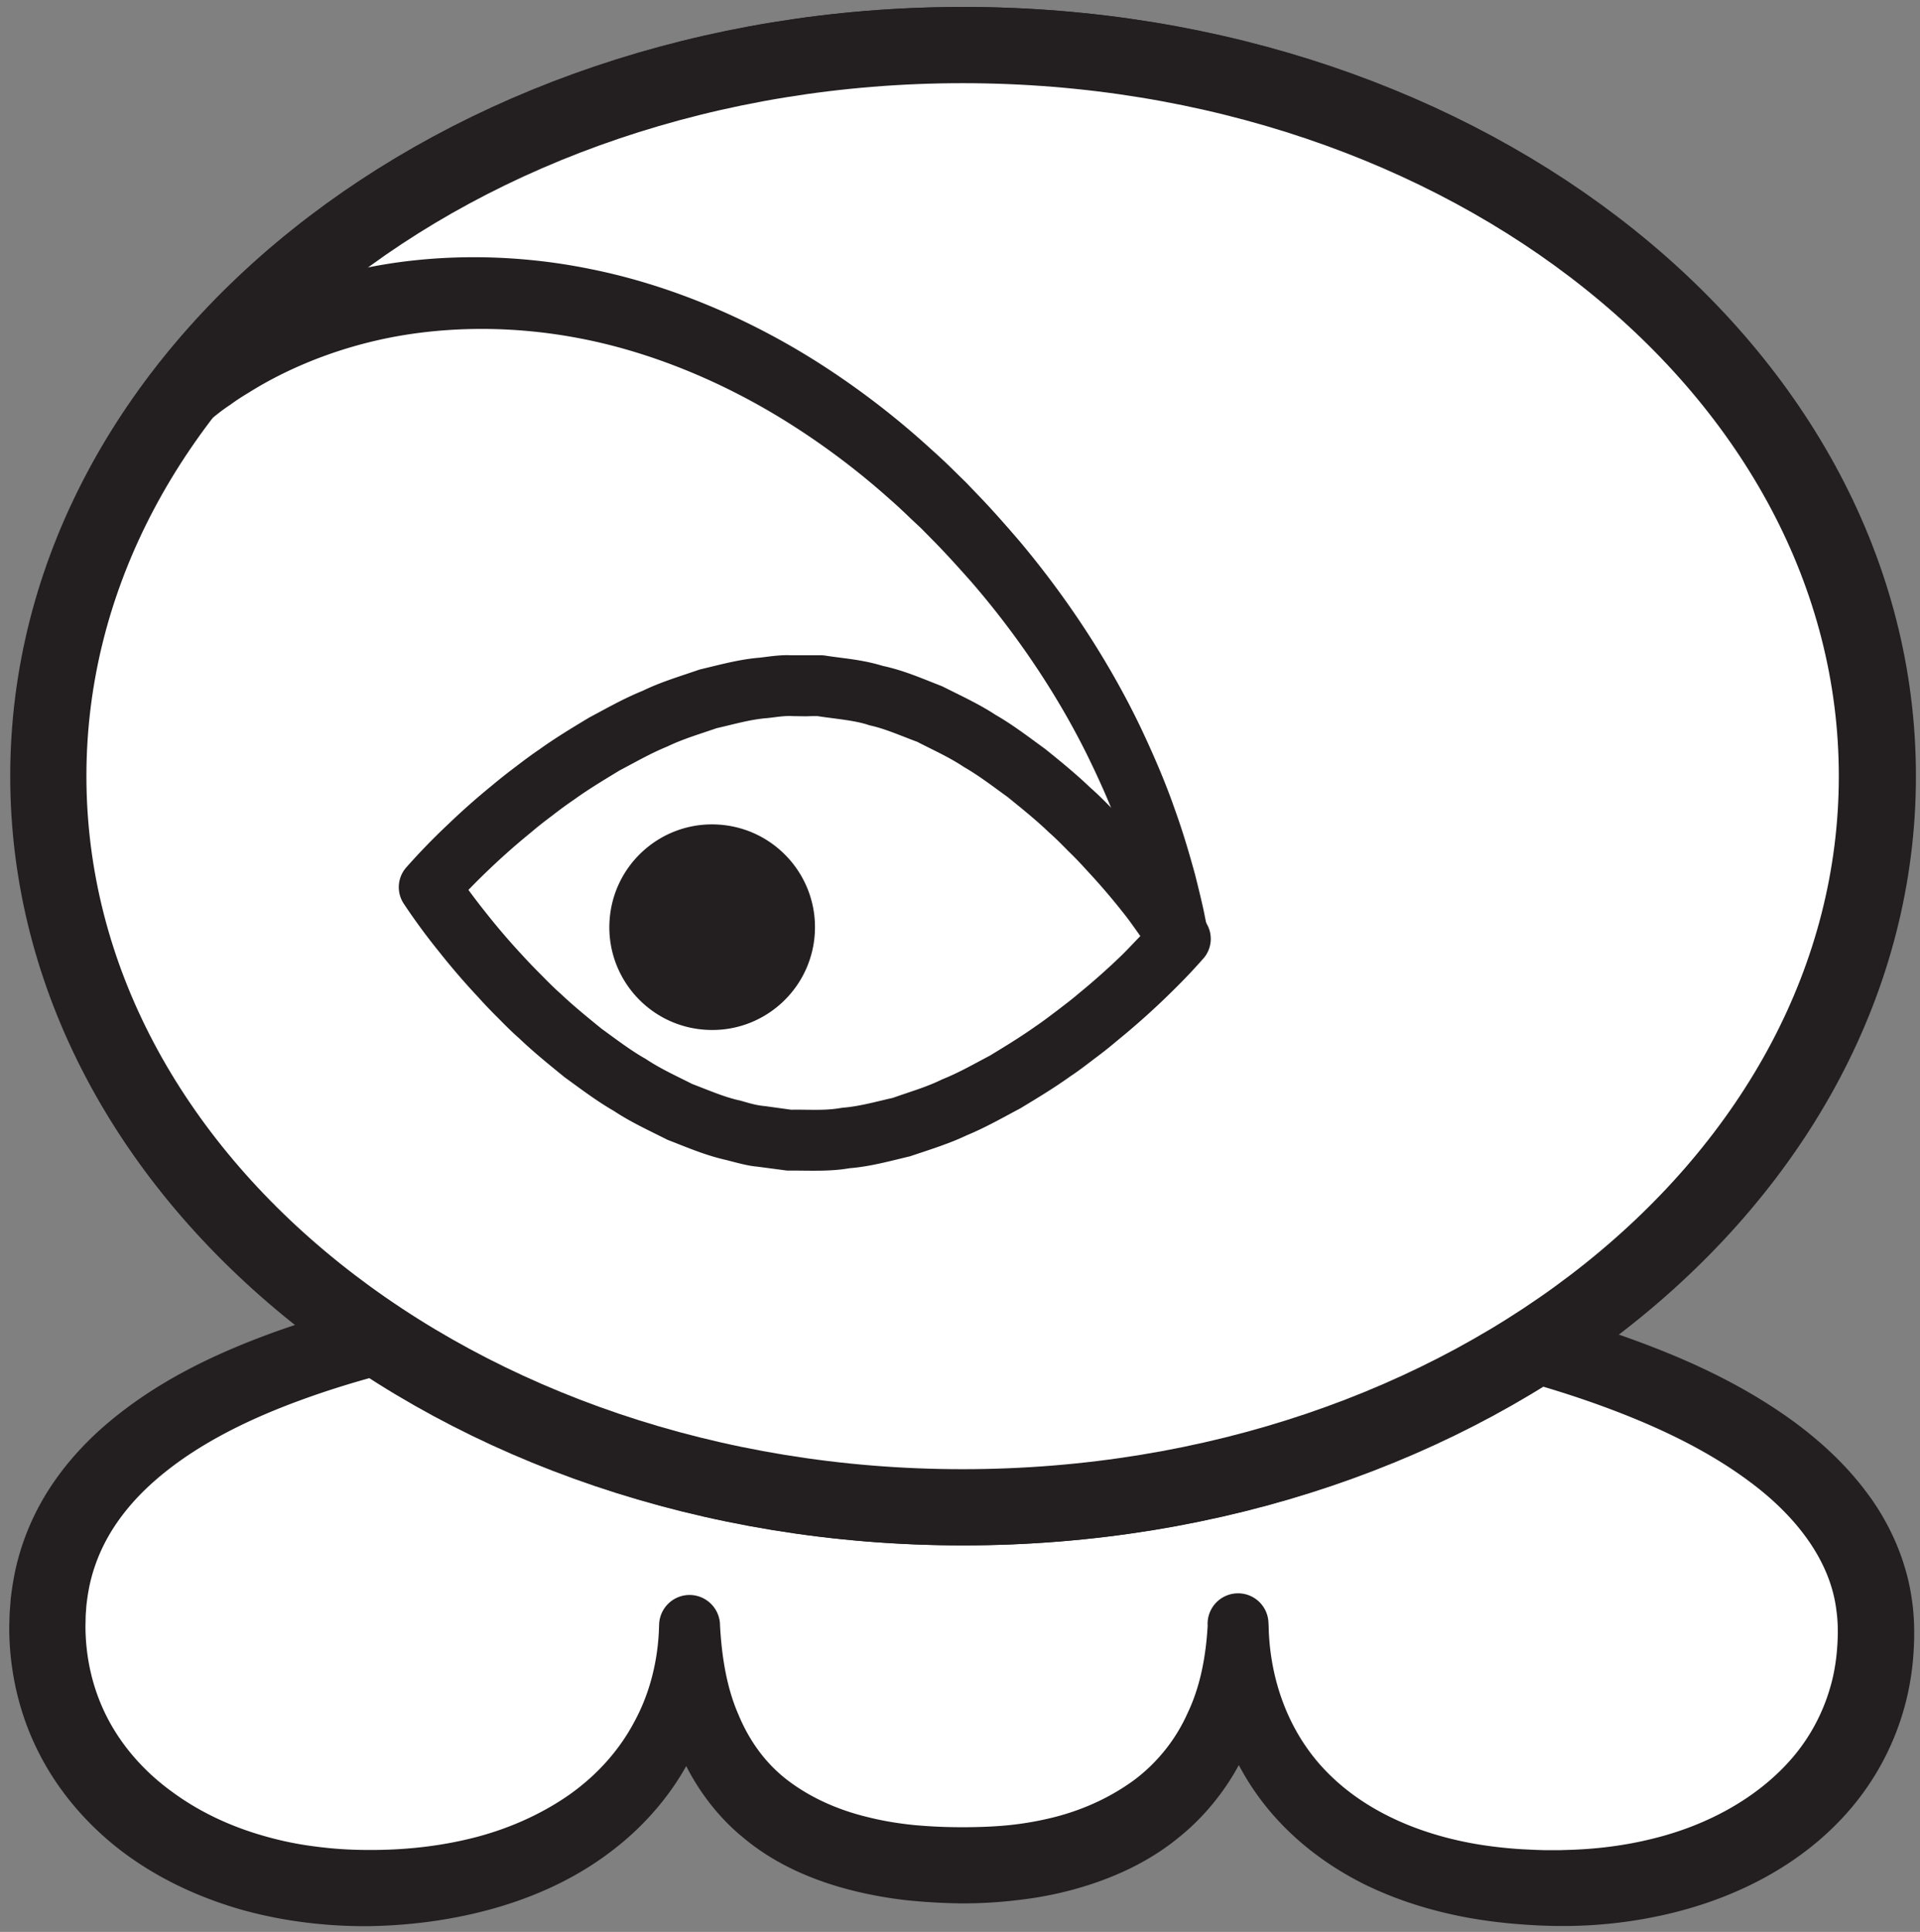 <svg width="168" height="169" xmlns="http://www.w3.org/2000/svg">
    <rect width="100%" height="100%" fill="#808080" stroke="none"/>
    <title>
        an
    </title>
    <g fill="none" fill-rule="evenodd">
        <path d="M4.147 142.238c0-22.65 35.65-30.107 79.835-30.107 44.182 0 80.177 10.123 80.177 30.63 0 13.853-12.355 22.404-27.818 22.404-17.334 0-28.001-9.106-28.001-22.958 0 12.758-8.667 20.97-24.001 20.97-16.667 0-24-8.212-24-20.97 0 13.852-11.666 22.958-28.333 22.958-15.465 0-27.859-9.075-27.859-22.927" fill-rule="nonzero" fill="#FFF"/>
        <path d="M7.478 142.255c.007 2.885.68 5.693 2.007 8.192 1.32 2.484 3.283 4.659 5.654 6.356 2.359 1.727 5.117 3.008 8.036 3.825 1.46.417 2.962.726 4.484.91 1.535.201 3 .294 4.62.294 3.132.015 6.244-.324 9.209-1.08 2.962-.756 5.758-1.99 8.188-3.656 2.424-1.682 4.43-3.857 5.796-6.418 1.391-2.53 2.123-5.445 2.198-8.469l.002-.077a2.67 2.67 0 0 1 2.73-2.607 2.676 2.676 0 0 1 2.601 2.684c.153 2.777.596 5.477 1.621 7.806.98 2.36 2.463 4.366 4.44 5.831 1.972 1.466 4.344 2.515 6.945 3.132 1.298.324 2.638.54 4.013.679 1.424.123 2.633.185 4.22.185 1.309 0 2.751-.047 4.092-.185a27.974 27.974 0 0 0 3.976-.71c2.581-.663 4.946-1.774 6.96-3.255a14.925 14.925 0 0 0 4.637-5.816c1.103-2.298 1.61-4.936 1.763-7.667h5.334c.1 5.014 1.936 9.703 5.315 13.02 3.386 3.348 8.102 5.307 13.085 6.125 1.25.2 2.517.339 3.796.416.645.03 1.206.062 1.891.077h1.483l.478-.015c2.545-.062 5.074-.37 7.497-.972 4.855-1.173 9.318-3.61 12.328-7.143a16.39 16.39 0 0 0 3.244-6.031c.328-1.065.532-2.299.617-3.363.102-1.28.1-2.376-.056-3.471-.535-4.397-3.602-8.3-7.642-11.277-4.045-3.008-8.918-5.199-13.933-6.958-5.042-1.758-10.3-3.07-15.624-4.088-10.67-2.02-21.608-2.961-32.555-3.285a279.057 279.057 0 0 0-16.464.046c-5.488.154-10.964.447-16.41.94-5.444.495-10.86 1.173-16.19 2.16-5.324.972-10.575 2.268-15.545 4.089-4.946 1.805-9.686 4.18-13.267 7.497-1.78 1.65-3.226 3.533-4.176 5.6a14.995 14.995 0 0 0-1.064 3.224 18.69 18.69 0 0 0-.256 1.697l-.058.787-.02.971zm-6.665-.092l.03-1.05.098-1.28a26.02 26.02 0 0 1 .387-2.406 21.566 21.566 0 0 1 1.573-4.643c1.393-2.962 3.439-5.508 5.736-7.606 4.64-4.18 10.084-6.741 15.514-8.7 5.46-1.944 11.029-3.224 16.6-4.227 5.58-1.003 11.174-1.666 16.771-2.144a277.94 277.94 0 0 1 16.781-.864 405.431 405.431 0 0 1 16.778-.047c11.2.263 22.424 1.157 33.553 3.194 5.561 1.033 11.104 2.345 16.546 4.196 5.427 1.866 10.825 4.18 15.734 7.744 2.439 1.79 4.754 3.918 6.64 6.525 1.886 2.592 3.273 5.754 3.733 9.056.248 1.666.245 3.347.135 4.828a23.22 23.22 0 0 1-5.36 13.329c-4.176 4.982-10.05 7.913-15.925 9.317a40.191 40.191 0 0 1-8.96 1.096h-1.155l-1.04-.031a60.027 60.027 0 0 1-2.259-.14 43.744 43.744 0 0 1-4.449-.585c-2.957-.556-5.899-1.45-8.691-2.793-2.781-1.357-5.402-3.193-7.588-5.507-2.174-2.298-3.89-5.075-4.923-8.068-1.063-2.977-1.447-6.109-1.402-9.148a2.665 2.665 0 0 1 2.493-2.823 2.66 2.66 0 0 1 2.824 2.5l.003.03.014.293c.145 3.301-.314 6.742-1.582 10.012-1.292 3.24-3.46 6.232-6.203 8.454-2.732 2.267-5.978 3.702-9.22 4.597a32.185 32.185 0 0 1-4.917.94c-1.66.201-3.235.294-4.944.294a53.288 53.288 0 0 1-4.82-.278 36.453 36.453 0 0 1-4.9-.894c-3.242-.833-6.545-2.222-9.31-4.52-2.791-2.253-4.896-5.369-6.068-8.655-1.155-3.301-1.512-6.695-1.37-9.95h5.333c.094 3.749-.645 7.62-2.342 11.107-1.697 3.502-4.311 6.51-7.369 8.778-3.062 2.299-6.553 3.857-10.112 4.86-3.57 1.002-7.23 1.48-10.857 1.542a41.718 41.718 0 0 1-5.504-.309 39.108 39.108 0 0 1-5.455-1.064c-3.593-1.003-7.093-2.56-10.214-4.813-3.104-2.252-5.802-5.23-7.625-8.731C1.683 150.077.786 146.112.81 142.24v-.046l.002-.031z" fill-rule="nonzero" fill="#231F20"/>
        <path d="M164.311 67.891c0 35.326-35.817 63.965-80 63.965s-80-28.64-80-63.965c0-35.309 35.817-63.948 80-63.948s80 28.64 80 63.948" fill-rule="nonzero" fill="#FFF"/>
        <path d="M164.311 67.891c0 35.326-35.817 63.965-80 63.965s-80-28.64-80-63.965c0-35.309 35.817-63.948 80-63.948s80 28.64 80 63.948z" stroke="#231F20" stroke-width="6.667"/>
        <path d="M164.23 67.891c0 35.326-35.82 63.965-80.002 63.965-44.184 0-80-28.64-80-63.965 0-35.309 35.816-63.948 80-63.948 44.183 0 80.002 28.64 80.002 63.948" fill-rule="nonzero" fill="#FFF"/>
        <path d="M164.23 67.891c0 35.326-35.82 63.965-80.002 63.965-44.184 0-80-28.64-80-63.965 0-35.309 35.816-63.948 80-63.948 44.183 0 80.002 28.64 80.002 63.948z" stroke="#231F20" stroke-width="6.667"/>
        <path d="M13.863 31.788s.367-.271 1.055-.798c.32-.255.795-.59 1.395-.99.589-.414 1.26-.845 2.006-1.276 2.975-1.82 7.548-3.974 13.362-5.22 5.797-1.244 12.816-1.436 19.994.033 7.18 1.436 14.423 4.548 20.836 8.778a71.749 71.749 0 0 1 9.005 7.022 49.409 49.409 0 0 1 2.037 1.916l.994.973.962 1.006c1.212 1.245 2.457 2.665 3.628 4.022 4.601 5.458 8.16 11.156 10.635 16.311 1.228 2.586 2.253 5.012 3.011 7.198.792 2.187 1.347 4.15 1.79 5.762.405 1.612.711 2.889.876 3.767l.273 1.34-4.911.942s-.095-.43-.272-1.245c-.161-.814-.466-1.995-.862-3.48-.43-1.5-.97-3.303-1.735-5.314-.73-2.027-1.717-4.261-2.89-6.64-2.365-4.756-5.746-10.023-10.11-15.05-1.097-1.23-2.176-2.442-3.461-3.735l-.897-.91-.94-.878a45.986 45.986 0 0 0-1.919-1.771 66.016 66.016 0 0 0-8.382-6.336c-5.918-3.783-12.478-6.48-18.85-7.661-6.374-1.197-12.477-.926-17.444.207-4.981 1.133-8.821 3.033-11.303 4.597-.64.383-1.17.734-1.6 1.053-.438.287-.828.575-1.184.862-.68.527-1.042.798-1.042.798l-4.057-5.283M71.29 81.72c-.34 4.962-4.634 8.704-9.591 8.36-4.958-.33-8.701-4.635-8.36-9.582.34-4.962 4.632-8.704 9.59-8.36 4.957.345 8.7 4.634 8.36 9.582" fill-rule="nonzero" fill="#231F20"/>
        <path d="M99.78 81.885c-.51-.709-1.005-1.433-1.543-2.094a57.056 57.056 0 0 0-3.111-3.622 32.118 32.118 0 0 0-1.65-1.716c-.558-.566-1.113-1.133-1.708-1.653-1.147-1.102-2.372-2.078-3.59-3.07-1.268-.913-2.51-1.874-3.853-2.645-1.296-.866-2.697-1.48-4.06-2.189-1.413-.52-2.845-1.165-4.19-1.448-1.233-.44-3.051-.567-4.65-.819.342.032.084.016.157.016h-.539l-.557.016-1.112-.016c-.741-.047-1.486.094-2.228.173-1.495.11-2.961.551-4.438.882-1.447.504-2.919.929-4.322 1.606-1.436.582-2.796 1.37-4.178 2.094-1.342.819-2.69 1.621-3.976 2.55a34.16 34.16 0 0 0-1.917 1.402c-.636.472-1.262.96-1.868 1.48a59.564 59.564 0 0 0-3.575 3.149 56.832 56.832 0 0 0-3.267 3.353l.217-3.165c.805 1.229 1.793 2.551 2.777 3.78a61.22 61.22 0 0 0 3.111 3.62 51.01 51.01 0 0 0 1.649 1.716c.557.567 1.115 1.134 1.708 1.654 1.146 1.086 2.373 2.078 3.591 3.07 1.268.913 2.509 1.873 3.852 2.63 1.295.865 2.698 1.495 4.062 2.188 1.412.535 2.845 1.165 4.19 1.448.686.189 1.31.41 2.19.488l2.284.315c1.484-.031 2.966.11 4.454-.173 1.494-.11 2.961-.535 4.44-.866 1.447-.52 2.919-.929 4.32-1.622 1.434-.567 2.796-1.354 4.177-2.078 1.343-.819 2.69-1.637 3.975-2.55.66-.441 1.288-.93 1.918-1.402.636-.488 1.264-.96 1.869-1.48a60.319 60.319 0 0 0 3.576-3.164c.63-.599 1.213-1.244 1.815-1.858zm5.495 1.983c-1.187 1.354-2.38 2.551-3.634 3.748a67.312 67.312 0 0 1-3.864 3.4 37.42 37.42 0 0 1-2.025 1.606c-.684.52-1.368 1.055-2.09 1.528-1.402 1.007-2.89 1.905-4.376 2.802-1.543.819-3.057 1.685-4.696 2.362-1.584.755-3.299 1.275-4.977 1.842-1.748.41-3.472.897-5.29 1.039-1.786.315-3.63.189-5.45.205l-2.635-.347c-.778-.063-1.737-.33-2.651-.567-1.904-.425-3.503-1.133-5.185-1.779-1.584-.803-3.213-1.543-4.68-2.519-1.531-.881-2.913-1.936-4.329-2.96-1.35-1.102-2.702-2.188-3.952-3.385-.65-.567-1.256-1.18-1.862-1.795a42.577 42.577 0 0 1-1.787-1.873 62.526 62.526 0 0 1-3.362-3.905 55.37 55.37 0 0 1-3.103-4.22 2.614 2.614 0 0 1 .217-3.164 56.952 56.952 0 0 1 3.651-3.763 61.982 61.982 0 0 1 3.863-3.416 47.248 47.248 0 0 1 2.026-1.606c.683-.52 1.366-1.04 2.09-1.528 1.4-1.007 2.89-1.905 4.378-2.802 1.541-.819 3.057-1.685 4.695-2.346 1.584-.771 3.3-1.275 4.978-1.858 1.744-.41 3.469-.897 5.287-1.039.9-.11 1.793-.252 2.713-.205h2.719l.193.016c1.67.268 3.184.33 5.111.913 1.905.41 3.505 1.134 5.186 1.78 1.584.802 3.212 1.542 4.678 2.503 1.532.881 2.916 1.952 4.331 2.975 1.35 1.087 2.702 2.189 3.952 3.386.65.566 1.256 1.18 1.861 1.794a34.373 34.373 0 0 1 1.789 1.858 68.03 68.03 0 0 1 3.361 3.905c1.088 1.37 2.083 2.692 3.102 4.235a2.61 2.61 0 0 1-.216 3.165l-.017.015z" fill-rule="nonzero" fill="#231F20"/>
    </g>
</svg>
